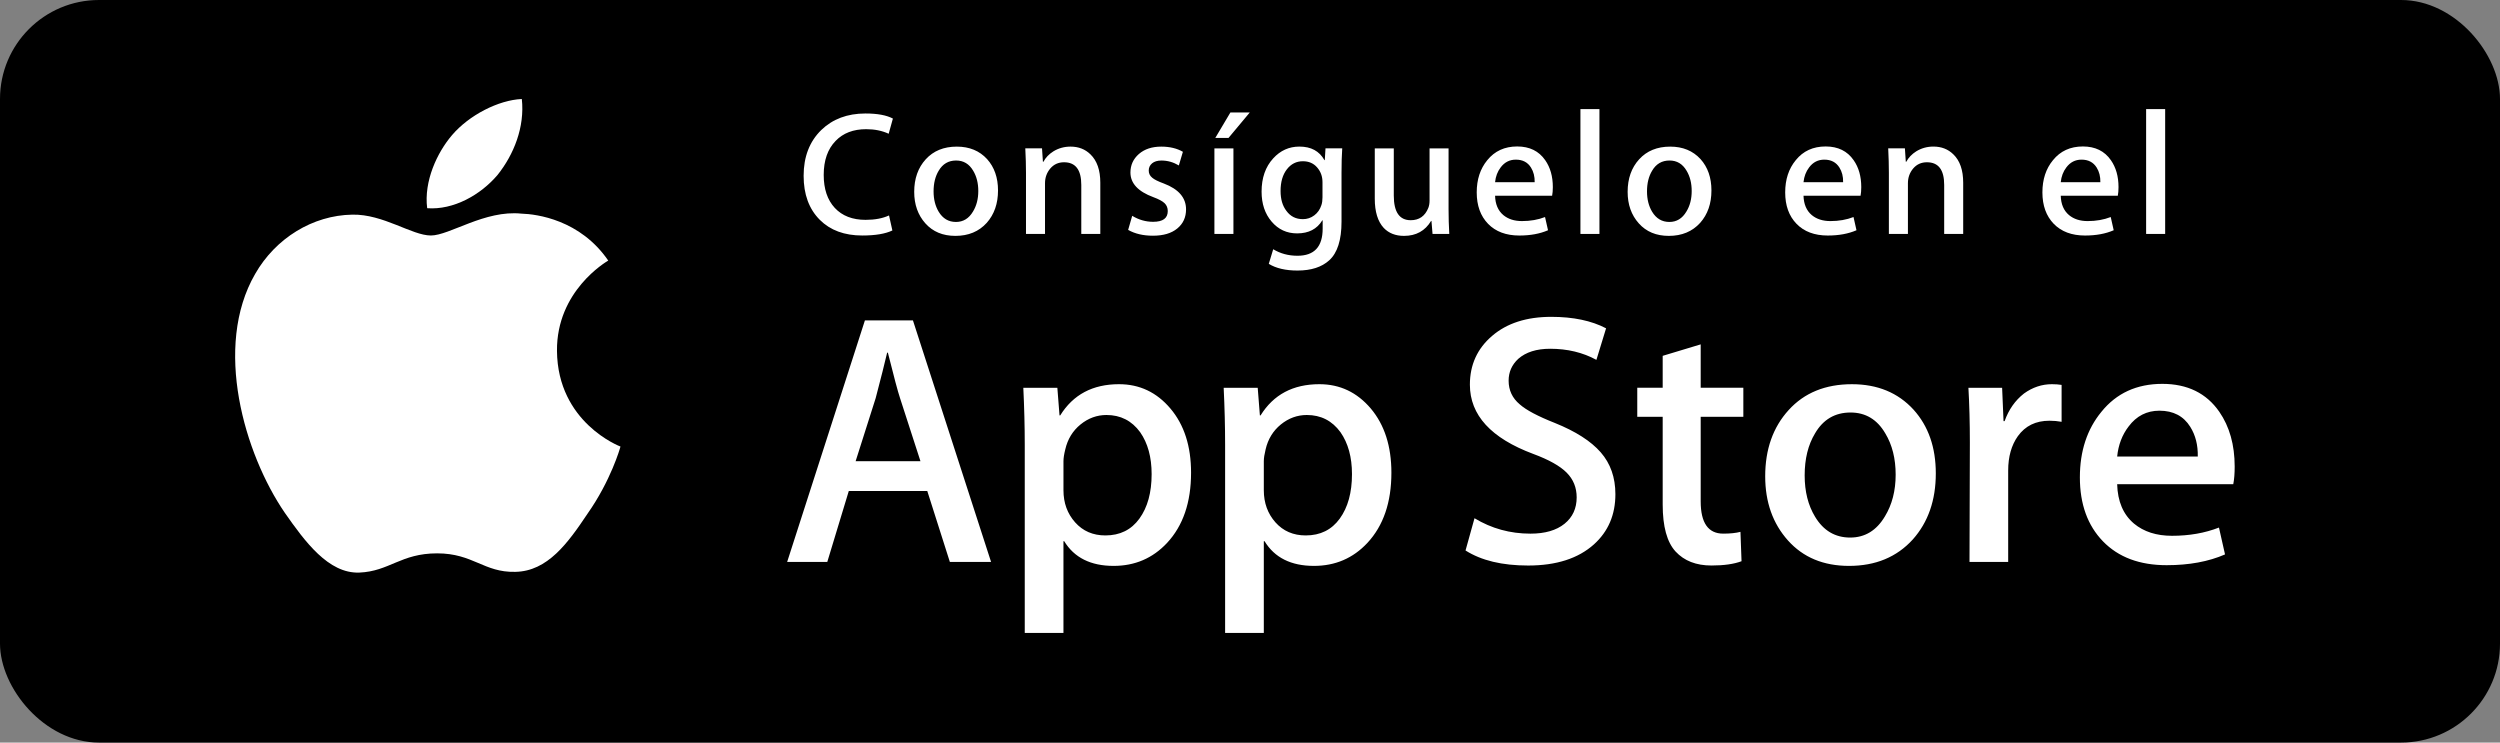 <svg xmlns="http://www.w3.org/2000/svg" width="202" height="60" viewBox="0 0 202 60">
  <rect x="0" y="0" width="202" height="60" fill="#808080" stroke="none"/>
  <g fill="none" fill-rule="evenodd">
    <rect width="202" height="60" fill="#000" rx="8"/>
    <path fill="#FFF" d="M45.004 28.351C44.961 23.516 48.963 21.164 49.146 21.055 46.879 17.75 43.366 17.299 42.132 17.262 39.181 16.952 36.319 19.028 34.816 19.028 33.283 19.028 30.969 17.293 28.474 17.343 25.264 17.393 22.261 19.252 20.614 22.137 17.215 28.022 19.75 36.669 23.007 41.426 24.636 43.755 26.539 46.356 29.031 46.265 31.468 46.164 32.379 44.711 35.32 44.711 38.235 44.711 39.09 46.265 41.631 46.206 44.247 46.164 45.894 43.867 47.466 41.516 49.348 38.846 50.104 36.217 50.134 36.081 50.073 36.06 45.054 34.145 45.004 28.351L45.004 28.351zM40.204 14.133C41.515 12.494 42.412 10.264 42.163 8 40.266 8.084 37.893 9.312 36.526 10.916 35.317 12.329 34.237 14.645 34.516 16.823 36.648 16.982 38.836 15.748 40.204 14.133L40.204 14.133z"/>
    <g fill="#FFF" transform="translate(63 8)">
      <path d="M17.079 19.806L13.749 19.806 11.924 14.073 5.582 14.073 3.844 19.806.601 19.806 6.885.287 10.765.287 17.079 19.806zM11.374 11.667L9.724 6.571C9.549 6.05 9.222 4.824 8.74 2.894L8.681 2.894C8.489 3.724 8.18 4.95 7.754 6.571L6.134 11.667 11.374 11.667 11.374 11.667zM33.238 12.596C33.238 14.989 32.591 16.881 31.297 18.27 30.139 19.507 28.7 20.124 26.982 20.124 25.128 20.124 23.797 19.458 22.986 18.127L22.927 18.127 22.927 25.541 19.8 25.541 19.8 10.365C19.8 8.86 19.76 7.316 19.684 5.732L22.434 5.732 22.609 7.963 22.667 7.963C23.71 6.282 25.293 5.443 27.416 5.443 29.077 5.443 30.463 6.098 31.571 7.411 32.683 8.725 33.238 10.453 33.238 12.596zM30.052 12.71C30.052 11.34 29.744 10.211 29.125 9.322 28.449 8.395 27.541 7.932 26.403 7.932 25.631 7.932 24.93 8.19 24.304 8.699 23.676 9.212 23.266 9.882 23.074 10.713 22.977 11.1 22.928 11.417 22.928 11.666L22.928 14.013C22.928 15.036 23.242 15.9 23.87 16.606 24.498 17.311 25.313 17.663 26.316 17.663 27.494 17.663 28.411 17.208 29.066 16.302 29.723 15.394 30.052 14.197 30.052 12.71zM49.425 12.596C49.425 14.989 48.778 16.881 47.483 18.27 46.326 19.507 44.887 20.124 43.17 20.124 41.316 20.124 39.984 19.458 39.175 18.127L39.116 18.127 39.116 25.541 35.989 25.541 35.989 10.365C35.989 8.86 35.949 7.316 35.873 5.732L38.623 5.732 38.798 7.963 38.856 7.963C39.898 6.282 41.48 5.443 43.605 5.443 45.264 5.443 46.65 6.098 47.762 7.411 48.869 8.725 49.425 10.453 49.425 12.596zM46.24 12.71C46.24 11.34 45.93 10.211 45.311 9.322 44.635 8.395 43.73 7.932 42.591 7.932 41.818 7.932 41.118 8.19 40.49 8.699 39.863 9.212 39.453 9.882 39.261 10.713 39.166 11.1 39.116 11.417 39.116 11.666L39.116 14.013C39.116 15.036 39.43 15.9 40.055 16.606 40.682 17.31 41.498 17.663 42.504 17.663 43.682 17.663 44.598 17.208 45.254 16.302 45.911 15.394 46.24 14.197 46.24 12.71zM67.524 14.332C67.524 15.993 66.947 17.343 65.79 18.386 64.519 19.526 62.748 20.095 60.474 20.095 58.373 20.095 56.69 19.69 55.415 18.879L56.14 16.273C57.512 17.103 59.019 17.519 60.66 17.519 61.838 17.519 62.754 17.252 63.413 16.721 64.068 16.191 64.395 15.478 64.395 14.589 64.395 13.797 64.126 13.13 63.584 12.588 63.046 12.047 62.147 11.544 60.892 11.079 57.474 9.805 55.767 7.938 55.767 5.482 55.767 3.878 56.365 2.562 57.564 1.539 58.758.513 60.35.001 62.342.001 64.118.001 65.594.311 66.771.928L65.99 3.477C64.89 2.879 63.646 2.58 62.254 2.58 61.154 2.58 60.295 2.851 59.679 3.391 59.158 3.873 58.897 4.462 58.897 5.158 58.897 5.93 59.195 6.568 59.793 7.069 60.314 7.533 61.26 8.034 62.633 8.576 64.312 9.252 65.545 10.042 66.339 10.949 67.129 11.852 67.524 12.983 67.524 14.332zM77.862 8.078L74.416 8.078 74.416 14.912C74.416 16.65 75.023 17.518 76.24 17.518 76.799 17.518 77.263 17.469 77.629 17.373L77.716 19.747C77.1 19.977 76.289 20.093 75.284 20.093 74.049 20.093 73.084 19.716 72.387 18.964 71.694 18.21 71.345 16.946 71.345 15.17L71.345 8.075 69.291 8.075 69.291 5.729 71.345 5.729 71.345 3.152 74.416 2.225 74.416 5.729 77.862 5.729 77.862 8.078zM93.413 12.653C93.413 14.816 92.795 16.592 91.56 17.981 90.265 19.411 88.546 20.124 86.403 20.124 84.338 20.124 82.694 19.439 81.467 18.069 80.241 16.699 79.628 14.97 79.628 12.886 79.628 10.705 80.259 8.919 81.525 7.53 82.787 6.139 84.492 5.444 86.635 5.444 88.7 5.444 90.361 6.129 91.615 7.501 92.815 8.831 93.413 10.548 93.413 12.653zM90.169 12.754C90.169 11.456 89.892 10.343 89.33 9.415 88.675 8.291 87.737 7.731 86.523 7.731 85.266 7.731 84.311 8.293 83.656 9.415 83.094 10.344 82.817 11.475 82.817 12.813 82.817 14.111 83.094 15.224 83.656 16.151 84.332 17.274 85.276 17.835 86.495 17.835 87.689 17.835 88.626 17.263 89.302 16.122 89.879 15.176 90.169 14.051 90.169 12.754zM103.577 8.482C103.268 8.425 102.938 8.395 102.592 8.395 101.492 8.395 100.641 8.81 100.043 9.642 99.522 10.375 99.261 11.302 99.261 12.421L99.261 19.806 96.136 19.806 96.165 10.164C96.165 8.542 96.125 7.065 96.048 5.733L98.771 5.733 98.886 8.426 98.972 8.426C99.302 7.501 99.823 6.755 100.536 6.197 101.232 5.694 101.985 5.443 102.796 5.443 103.085 5.443 103.346 5.463 103.577 5.5L103.577 8.482zM117.562 12.103C117.562 12.663 117.525 13.135 117.448 13.521L108.067 13.521C108.104 14.912 108.557 15.975 109.428 16.708 110.219 17.364 111.241 17.692 112.496 17.692 113.885 17.692 115.152 17.471 116.292 17.027L116.782 19.197C115.45 19.778 113.878 20.067 112.064 20.067 109.881 20.067 108.168 19.425 106.921 18.141 105.678 16.858 105.054 15.135 105.054 12.973 105.054 10.85 105.634 9.083 106.794 7.674 108.008 6.169 109.649 5.416 111.715 5.416 113.743 5.416 115.279 6.169 116.321 7.674 117.147 8.869 117.562 10.347 117.562 12.103zM114.58 11.292C114.601 10.365 114.397 9.564 113.973 8.888 113.432 8.018 112.6 7.584 111.481 7.584 110.459 7.584 109.627 8.008 108.992 8.859 108.472 9.535 108.162 10.346 108.067 11.29L114.58 11.29 114.58 11.292z" transform="translate(0 17.6)"/>
      <g transform="translate(1.467)">
        <path d="M7.679 1.58L7.338 2.807C6.807 2.561 6.201 2.438 5.518 2.438 4.484 2.438 3.662 2.751 3.055 3.381 2.411 4.038 2.089 4.957 2.089 6.137 2.089 7.269 2.388 8.158 2.985 8.8 3.582 9.442 4.412 9.764 5.474 9.764 6.223 9.764 6.852 9.645 7.366 9.407L7.637 10.622C7.066 10.894 6.257 11.029 5.204 11.029 3.763 11.029 2.619 10.607 1.775 9.764.902 8.891.466 7.706.466 6.207.466 4.671.94 3.438 1.889 2.508 2.809 1.618 3.998 1.17 5.46 1.17 6.425 1.17 7.166 1.307 7.679 1.58zM16.173 7.388C16.173 8.451 15.869 9.322 15.262 10.006 14.626 10.708 13.782 11.059 12.729 11.059 11.714 11.059 10.906 10.723 10.303 10.048 9.702 9.375 9.401 8.526 9.401 7.502 9.401 6.431 9.711 5.553 10.333 4.871 10.955 4.189 11.791 3.847 12.844 3.847 13.859 3.847 14.674 4.183 15.291 4.856 15.878 5.51 16.173 6.355 16.173 7.388zM14.579 7.437C14.579 6.799 14.441 6.252 14.167 5.796 13.844 5.245 13.385 4.969 12.788 4.969 12.17 4.969 11.701 5.245 11.378 5.796 11.103 6.252 10.966 6.808 10.966 7.465 10.966 8.103 11.104 8.65 11.378 9.107 11.711 9.658 12.175 9.934 12.773 9.934 13.36 9.934 13.82 9.654 14.152 9.092 14.436 8.627 14.579 8.075 14.579 7.437zM24.438 10.902L22.901 10.902 22.901 6.942C22.901 5.721 22.437 5.111 21.507 5.111 21.051 5.111 20.683 5.279 20.397 5.614 20.114 5.95 19.97 6.346 19.97 6.799L19.97 10.9 18.433 10.9 18.433 5.963C18.433 5.356 18.414 4.698 18.377 3.985L19.728 3.985 19.8 5.069 19.843 5.069C20.021 4.733 20.288 4.456 20.639 4.234 21.055 3.976 21.522 3.846 22.032 3.846 22.678 3.846 23.214 4.054 23.641 4.472 24.172 4.984 24.438 5.748 24.438 6.763L24.438 10.902 24.438 10.902zM31.366 8.916C31.366 9.558 31.13 10.075 30.656 10.463 30.183 10.852 29.527 11.045 28.692 11.045 27.905 11.045 27.237 10.889 26.687 10.576L27.015 9.438C27.545 9.761 28.11 9.922 28.707 9.922 29.495 9.922 29.888 9.633 29.888 9.054 29.888 8.799 29.803 8.587 29.633 8.42 29.461 8.254 29.157 8.09 28.722 7.93 27.488 7.474 26.872 6.811 26.872 5.939 26.872 5.342 27.1 4.843 27.554 4.444 28.01 4.047 28.613 3.847 29.361 3.847 30.045 3.847 30.627 3.986 31.111 4.265L30.784 5.368C30.338 5.103 29.869 4.971 29.376 4.971 29.053 4.971 28.801 5.047 28.621 5.198 28.442 5.35 28.351 5.543 28.351 5.78 28.351 6.016 28.445 6.21 28.634 6.361 28.795 6.503 29.107 6.659 29.574 6.829 30.769 7.283 31.366 7.979 31.366 8.916zM35.194 10.902L33.657 10.902 33.657 3.988 35.194 3.988 35.194 10.902zM36.517 1.085L34.795 3.147 33.727 3.147 34.951 1.085 36.517 1.085 36.517 1.085zM43.985 3.988C43.946 4.548 43.928 5.202 43.928 5.952L43.928 9.906C43.928 11.395 43.595 12.439 42.931 13.036 42.324 13.586 41.47 13.86 40.37 13.86 39.414 13.86 38.639 13.68 38.051 13.319L38.408 12.138C38.987 12.489 39.64 12.665 40.37 12.665 41.728 12.665 42.404 11.934 42.404 10.473L42.404 9.805 42.375 9.805C41.948 10.507 41.272 10.858 40.341 10.858 39.508 10.858 38.82 10.541 38.279 9.904 37.737 9.269 37.469 8.463 37.469 7.486 37.469 6.377 37.781 5.479 38.408 4.797 38.987 4.162 39.691 3.844 40.527 3.844 41.467 3.844 42.14 4.209 42.547 4.94L42.576 4.94 42.633 3.986 43.985 3.986 43.985 3.988zM42.39 7.943L42.39 6.72C42.39 6.255 42.246 5.858 41.954 5.525 41.665 5.192 41.281 5.028 40.806 5.028 40.282 5.028 39.849 5.245 39.511 5.682 39.173 6.119 39.003 6.701 39.003 7.432 39.003 8.096 39.16 8.631 39.475 9.039 39.799 9.485 40.242 9.708 40.804 9.708 41.144 9.708 41.454 9.607 41.724 9.403 41.997 9.199 42.19 8.922 42.303 8.571 42.362 8.398 42.39 8.188 42.39 7.943zM52.634 10.902L51.282 10.902 51.195 9.849 51.166 9.849C50.682 10.655 49.952 11.059 48.975 11.059 48.293 11.059 47.749 10.845 47.34 10.418 46.856 9.896 46.615 9.108 46.615 8.056L46.615 3.988 48.151 3.988 48.151 7.801C48.151 9.13 48.607 9.793 49.518 9.793 50.203 9.793 50.675 9.461 50.942 8.797 51.008 8.627 51.041 8.432 51.041 8.213L51.041 3.988 52.577 3.988 52.577 8.91C52.577 9.564 52.596 10.229 52.634 10.902zM61.002 7.118C61.002 7.393 60.981 7.625 60.944 7.814L56.335 7.814C56.352 8.498 56.575 9.019 57.002 9.379 57.392 9.702 57.892 9.863 58.508 9.863 59.193 9.863 59.815 9.755 60.372 9.536L60.613 10.604C59.96 10.889 59.186 11.031 58.296 11.031 57.225 11.031 56.382 10.715 55.769 10.085 55.158 9.454 54.852 8.608 54.852 7.546 54.852 6.503 55.135 5.635 55.705 4.943 56.304 4.203 57.109 3.834 58.123 3.834 59.12 3.834 59.872 4.203 60.386 4.943 60.795 5.529 61.002 6.255 61.002 7.118zM59.535 6.72C59.544 6.264 59.444 5.871 59.237 5.54 58.97 5.111 58.564 4.899 58.014 4.899 57.509 4.899 57.103 5.107 56.788 5.525 56.533 5.858 56.382 6.255 56.335 6.72L59.535 6.72 59.535 6.72z"/>
        <polygon points="64.768 10.902 63.232 10.902 63.232 .815 64.768 .815"/>
        <path d="M73.817 7.388C73.817 8.451 73.514 9.322 72.907 10.006 72.27 10.708 71.425 11.059 70.374 11.059 69.357 11.059 68.549 10.723 67.948 10.048 67.346 9.375 67.046 8.526 67.046 7.502 67.046 6.431 67.355 5.553 67.977 4.871 68.599 4.189 69.435 3.847 70.487 3.847 71.503 3.847 72.317 4.183 72.936 4.856 73.523 5.51 73.817 6.355 73.817 7.388zM72.222 7.437C72.222 6.799 72.084 6.252 71.809 5.796 71.488 5.245 71.028 4.969 70.432 4.969 69.813 4.969 69.344 5.245 69.023 5.796 68.747 6.252 68.611 6.808 68.611 7.465 68.611 8.103 68.749 8.65 69.023 9.107 69.356 9.658 69.819 9.934 70.418 9.934 71.004 9.934 71.463 9.654 71.795 9.092 72.081 8.627 72.222 8.075 72.222 7.437zM85.923 7.118C85.923 7.393 85.903 7.625 85.866 7.814L81.256 7.814C81.277 8.498 81.497 9.019 81.924 9.379 82.314 9.702 82.817 9.863 83.433 9.863 84.115 9.863 84.737 9.755 85.297 9.536L85.537 10.604C84.882 10.889 84.11 11.031 83.217 11.031 82.147 11.031 81.303 10.715 80.693 10.085 80.08 9.454 79.776 8.608 79.776 7.546 79.776 6.503 80.059 5.635 80.63 4.943 81.225 4.203 82.031 3.834 83.047 3.834 84.041 3.834 84.797 4.203 85.307 4.943 85.719 5.529 85.923 6.255 85.923 7.118zM84.457 6.72C84.468 6.264 84.367 5.871 84.159 5.54 83.892 5.113 83.486 4.899 82.936 4.899 82.434 4.899 82.025 5.107 81.712 5.525 81.457 5.858 81.306 6.255 81.256 6.72L84.457 6.72zM94.159 10.902L92.623 10.902 92.623 6.942C92.623 5.721 92.159 5.111 91.228 5.111 90.772 5.111 90.404 5.279 90.119 5.614 89.835 5.95 89.693 6.346 89.693 6.799L89.693 10.9 88.154 10.9 88.154 5.963C88.154 5.356 88.136 4.698 88.1 3.985L89.449 3.985 89.521 5.066 89.563 5.066C89.744 4.73 90.011 4.453 90.36 4.231 90.778 3.973 91.243 3.843 91.755 3.843 92.399 3.843 92.935 4.051 93.362 4.469 93.895 4.981 94.159 5.745 94.159 6.76L94.159 10.902 94.159 10.902zM106.709 7.118C106.709 7.393 106.688 7.625 106.652 7.814L102.042 7.814C102.059 8.498 102.282 9.019 102.709 9.379 103.099 9.702 103.599 9.863 104.215 9.863 104.9 9.863 105.522 9.755 106.08 9.536L106.32 10.604C105.667 10.889 104.893 11.031 104.003 11.031 102.932 11.031 102.089 10.715 101.476 10.085 100.866 9.454 100.559 8.608 100.559 7.546 100.559 6.503 100.842 5.635 101.413 4.943 102.011 4.203 102.816 3.834 103.83 3.834 104.827 3.834 105.579 4.203 106.093 4.943 106.502 5.529 106.709 6.255 106.709 7.118zM105.242 6.72C105.251 6.264 105.151 5.871 104.944 5.54 104.677 5.113 104.271 4.899 103.721 4.899 103.217 4.899 102.81 5.107 102.495 5.525 102.24 5.858 102.089 6.255 102.042 6.72L105.242 6.72z"/>
        <polygon points="110.478 10.902 108.94 10.902 108.94 .815 110.478 .815"/>
      </g>
    </g>
  </g>
</svg>
